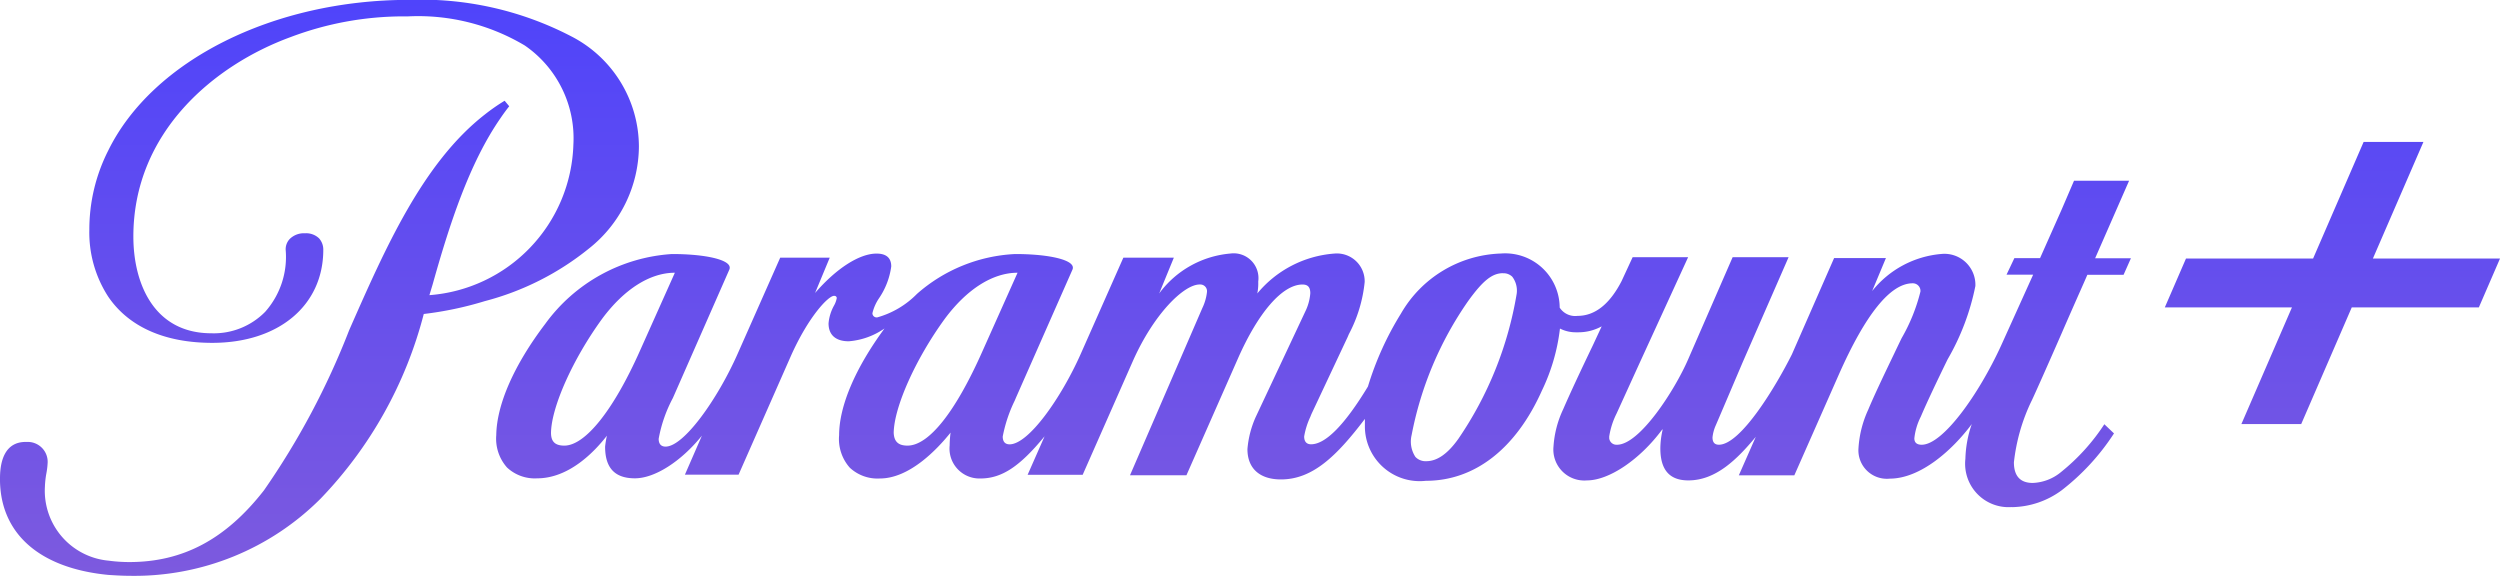 <svg xmlns="http://www.w3.org/2000/svg" xmlns:xlink="http://www.w3.org/1999/xlink" width="138.909" height="32" viewBox="0 0 138.909 32">
  <defs>
    <linearGradient id="linear-gradient" x1="0.5" x2="0.5" y2="1" gradientUnits="objectBoundingBox">
      <stop offset="0" stop-color="#4f44fb"/>
      <stop offset="1" stop-color="#7d5ade"/>
    </linearGradient>
  </defs>
  <path id="logo_paramount" d="M-2326.734-1469.7c-.436,0-.849-.026-1.248-.051-3.9-.377-6.09-2.373-6.017-5.478.02-.872.283-1.911,1.428-1.911h.141a1.106,1.106,0,0,1,.778.348,1.106,1.106,0,0,1,.3.8,4.261,4.261,0,0,1-.069.587,5.125,5.125,0,0,0-.084.763,3.9,3.9,0,0,0,3.544,4.1,8.611,8.611,0,0,0,1.146.077c2.981,0,5.359-1.266,7.481-3.984a42.435,42.435,0,0,0,4.733-8.895c2.012-4.571,4.092-9.3,7.54-11.988a10.757,10.757,0,0,1,1.1-.765l.255.306c-.253.316-.448.607-.485.662-1.74,2.509-2.842,5.928-3.773,9.248l-.177.586a8.657,8.657,0,0,0,8-8.356,6.258,6.258,0,0,0-2.7-5.516,11.572,11.572,0,0,0-6.481-1.618h-.233a17.756,17.756,0,0,0-6.293,1.149c-4.226,1.544-8.742,5.267-8.742,11.084,0,2.6,1.138,5.375,4.333,5.375a4,4,0,0,0,2.989-1.19,4.591,4.591,0,0,0,1.141-3.447.829.829,0,0,1,.223-.6,1.114,1.114,0,0,1,.848-.319,1.035,1.035,0,0,1,.784.281.935.935,0,0,1,.235.635c0,3.093-2.479,5.172-6.169,5.172-2.646,0-4.646-.89-5.785-2.573a6.552,6.552,0,0,1-1.045-3.719,9.692,9.692,0,0,1,1.045-4.383c2.457-5.013,9.177-8.382,16.72-8.382a18.082,18.082,0,0,1,8.986,2.013,6.908,6.908,0,0,1,3.785,6.14,7.282,7.282,0,0,1-2.771,5.659,15.336,15.336,0,0,1-5.793,2.927,19.225,19.225,0,0,1-3.39.714,23.113,23.113,0,0,1-5.736,10.264A14.62,14.62,0,0,1-2326.734-1469.7Zm104.511-3.821h0a2.413,2.413,0,0,1-2.573-2.676,6.39,6.39,0,0,1,.355-1.936c-1.09,1.467-2.861,3.033-4.56,3.033a1.581,1.581,0,0,1-1.734-1.707,5.941,5.941,0,0,1,.536-2.115c.317-.757.755-1.685,1.452-3.134.128-.271.259-.541.387-.806l.016-.034a10,10,0,0,0,1.051-2.6v-.075a.426.426,0,0,0-.421-.383h-.014c-1.229,0-2.61,1.706-4.1,5.071l-2.473,5.6h-3.084l.943-2.14c-1.045,1.258-2.224,2.421-3.747,2.421-1.047,0-1.556-.584-1.556-1.784a4.722,4.722,0,0,1,.13-1.044h-.027c-1.231,1.665-2.951,2.828-4.181,2.828a1.721,1.721,0,0,1-1.859-1.886,5.706,5.706,0,0,1,.536-2.063c.4-.921.946-2.088,1.656-3.567l.485-1.044a2.693,2.693,0,0,1-1.29.331h-.035c-.041,0-.082,0-.123,0a1.917,1.917,0,0,1-.87-.209,10.8,10.8,0,0,1-1,3.441c-1.444,3.236-3.735,5.019-6.449,5.019a3.045,3.045,0,0,1-3.39-3.006v-.433c-1.577,2.077-2.909,3.363-4.665,3.363-1.183,0-1.861-.614-1.861-1.683a5.427,5.427,0,0,1,.459-1.783l2.753-5.859a2.779,2.779,0,0,0,.281-1.02c0-.335-.134-.485-.434-.485-1.113,0-2.456,1.543-3.594,4.128l-2.855,6.472h-3.136l4.024-9.3a2.744,2.744,0,0,0,.255-.892v-.075a.373.373,0,0,0-.37-.335l-.038,0c-.873,0-2.533,1.617-3.7,4.23l-2.8,6.345h-3.059l.944-2.141c-1.384,1.688-2.385,2.345-3.568,2.345a1.663,1.663,0,0,1-1.708-1.835,6.141,6.141,0,0,1,.051-.714c-.763.953-2.292,2.549-3.926,2.549a2.253,2.253,0,0,1-1.674-.6,2.4,2.4,0,0,1-.593-1.8c0-1.623.9-3.732,2.524-5.937a4.024,4.024,0,0,1-1.989.714c-.723,0-1.122-.353-1.122-.993a2.451,2.451,0,0,1,.3-.984,1.317,1.317,0,0,0,.155-.418.071.071,0,0,0,0-.024.129.129,0,0,0-.126-.106l-.024,0c-.314,0-1.4,1.129-2.373,3.286l-2.931,6.65h-2.982l.944-2.166c-1.163,1.44-2.624,2.369-3.722,2.369-1.115,0-1.656-.575-1.656-1.757a5.151,5.151,0,0,1,.1-.611c-.685.885-2.1,2.369-3.875,2.369a2.253,2.253,0,0,1-1.673-.6,2.41,2.41,0,0,1-.6-1.8c.024-1.708.993-3.907,2.728-6.191a9.438,9.438,0,0,1,7.035-3.872c1.649,0,2.921.249,3.165.619a.249.249,0,0,1,.022.247l-3.136,7.133a7.739,7.739,0,0,0-.79,2.268c0,.283.133.433.383.433,1.025,0,2.9-2.662,4-5.147l2.37-5.35h2.752l-.815,1.962c1.187-1.372,2.465-2.19,3.416-2.19.542,0,.817.24.817.713a4.121,4.121,0,0,1-.671,1.757,2.512,2.512,0,0,0-.375.842.247.247,0,0,0,.005.052.233.233,0,0,0,.226.183.228.228,0,0,0,.049-.005,4.965,4.965,0,0,0,2.193-1.3,8.887,8.887,0,0,1,5.455-2.217c1.649,0,2.921.249,3.165.619a.249.249,0,0,1,.022.247l-3.136,7.108c-.021.051-.046.109-.074.174a7.938,7.938,0,0,0-.665,1.992c0,.359.207.434.381.434,1.063,0,2.879-2.606,3.952-5.021l2.37-5.351h2.805l-.815,1.988a5.5,5.5,0,0,1,3.95-2.217,1.378,1.378,0,0,1,1.554,1.555,2.893,2.893,0,0,1-.051.662,6.149,6.149,0,0,1,4.283-2.216,1.546,1.546,0,0,1,1.682,1.58,7.853,7.853,0,0,1-.879,2.9l-.066.155-2.012,4.281-.054.132,0,.007h0a4.19,4.19,0,0,0-.351,1.108c0,.284.133.434.383.434.806,0,1.87-1.08,3.161-3.211a17.091,17.091,0,0,1,1.834-4.051,6.657,6.657,0,0,1,5.557-3.338,3.031,3.031,0,0,1,3.263,3.007,1.028,1.028,0,0,0,.994.458c.963,0,1.787-.651,2.447-1.936l.613-1.325h3.083l-2.676,5.835-1.3,2.853a4.287,4.287,0,0,0-.409,1.274v.1a.4.4,0,0,0,.395.359l.038,0c1.26,0,3.212-3.039,3.95-4.74l2.475-5.681h3.109l-2.55,5.835c-.011.027-1.4,3.291-1.5,3.515a2.185,2.185,0,0,0-.178.662c0,.275.116.408.356.408,1.223,0,3.187-3.283,4.055-5.02l2.345-5.35h2.879l-.766,1.834a5.505,5.505,0,0,1,3.85-2.063,1.721,1.721,0,0,1,1.887,1.783,13.357,13.357,0,0,1-1.543,4.074l-.114.232c-.419.863-1.018,2.109-1.377,2.955a3.457,3.457,0,0,0-.357,1.2c0,.236.137.356.408.356,1.181,0,3.169-2.8,4.408-5.5l1.785-3.949h-1.479l.435-.918h1.427l1.2-2.7.687-1.6h3.06l-1.886,4.305h1.989l-.408.918h-2.013c-.055.133-.213.489-.413.941l-.021.046c-.274.62-.649,1.469-1.021,2.326-.794,1.817-1.633,3.695-1.657,3.718a10.486,10.486,0,0,0-.969,3.39c0,.761.352,1.146,1.045,1.146a2.614,2.614,0,0,0,1.58-.611,11.371,11.371,0,0,0,2.4-2.651l.536.51a12.752,12.752,0,0,1-2.906,3.159A4.757,4.757,0,0,1-2222.223-1473.516Zm-28.269-12.994c-.6,0-1.121.421-1.937,1.554a19.383,19.383,0,0,0-3.136,7.44,1.552,1.552,0,0,0,.211,1.214.771.771,0,0,0,.606.237c.6,0,1.188-.408,1.783-1.247a20.12,20.12,0,0,0,3.237-8.051,1.276,1.276,0,0,0-.244-.95A.688.688,0,0,0-2250.492-1486.511Zm-26.969-.026h0c-1.384,0-2.823.914-4.052,2.573-1.615,2.222-2.805,4.879-2.83,6.319.022.493.258.713.764.714,1.191,0,2.675-1.874,4.181-5.275Zm-19.041,0h0c-1.384,0-2.823.914-4.052,2.573-1.616,2.224-2.806,4.881-2.83,6.319,0,.493.228.714.739.714,1.163,0,2.735-1.972,4.205-5.275Zm90.365,8.407h-3.323l2.808-6.479h-7.064l1.178-2.718h7.062l2.808-6.479h3.323l-2.808,6.479h7.063l-1.177,2.718h-7.062l-2.807,6.479Z" transform="translate(2334 1501.695)" fill="url(#linear-gradient)"/>
</svg>
